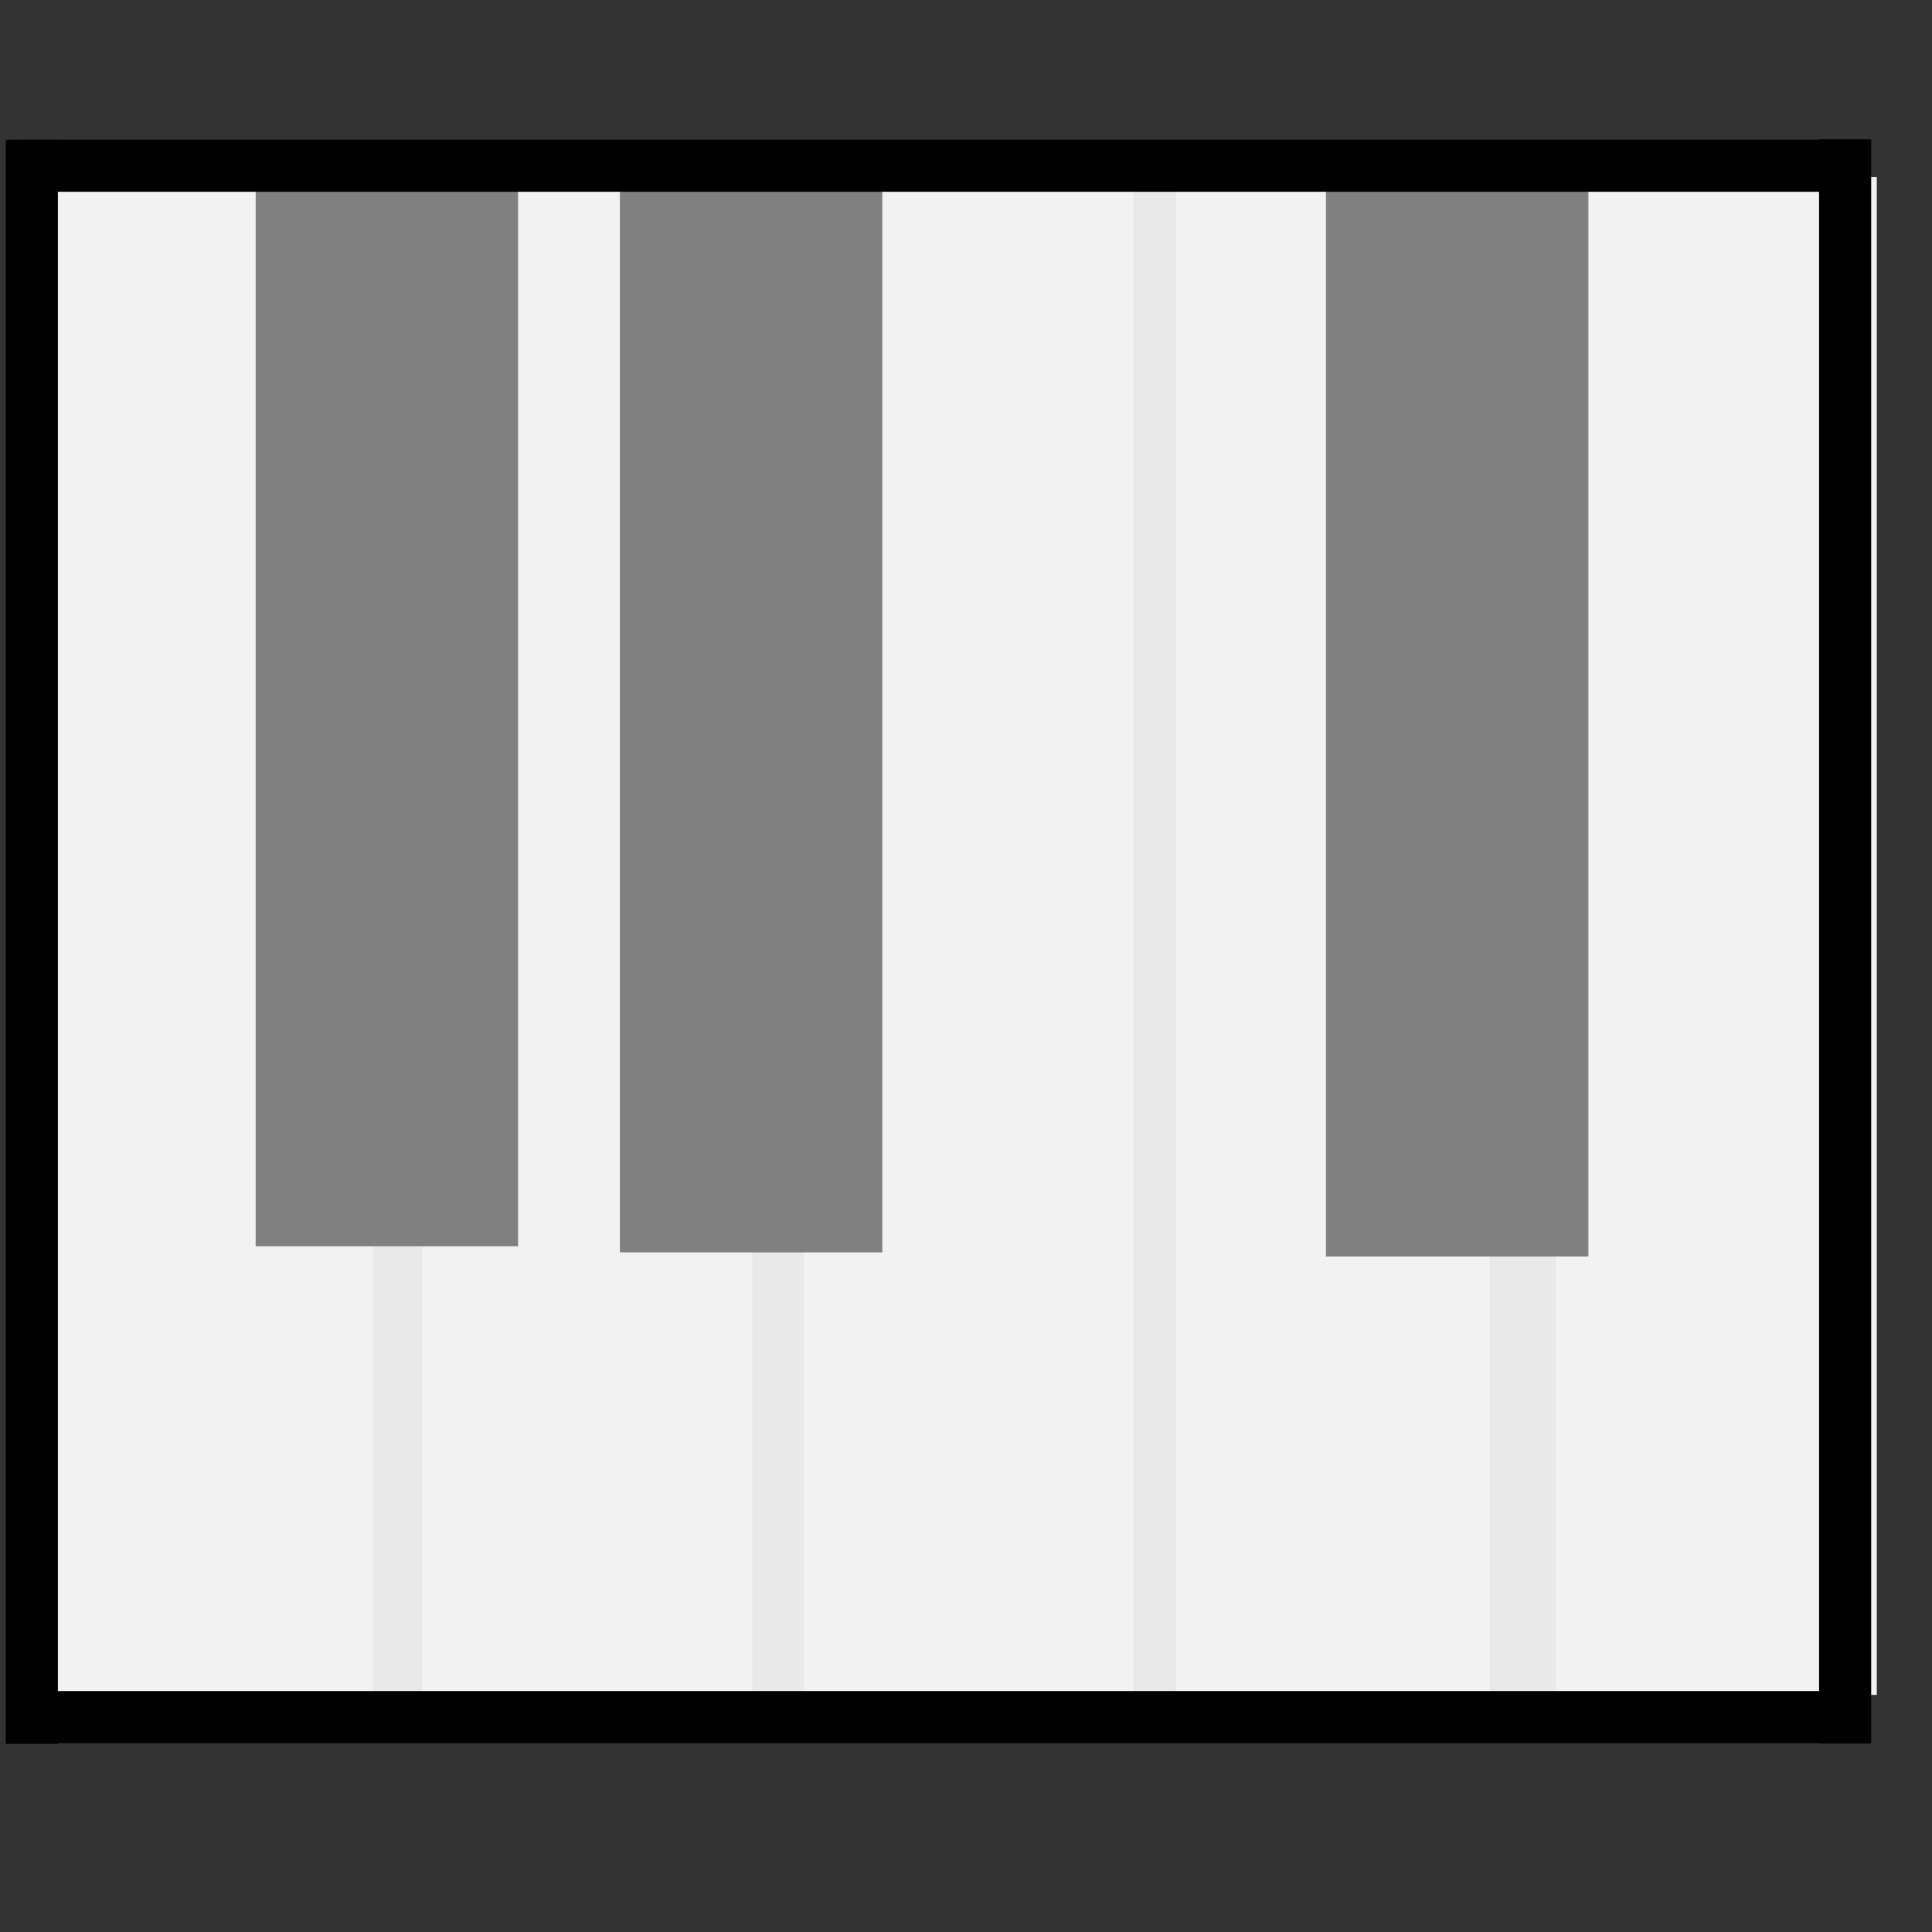 <?xml version="1.0" encoding="UTF-8" standalone="no"?>
<!-- Generator: Adobe Illustrator 19.0.0, SVG Export Plug-In . SVG Version: 6.00 Build 0)  -->

<svg
   xmlns:dc="http://purl.org/dc/elements/1.1/"
   xmlns:cc="http://creativecommons.org/ns#"
   xmlns:rdf="http://www.w3.org/1999/02/22-rdf-syntax-ns#"
   xmlns:svg="http://www.w3.org/2000/svg"
   xmlns="http://www.w3.org/2000/svg"
   xmlns:sodipodi="http://sodipodi.sourceforge.net/DTD/sodipodi-0.dtd"
   xmlns:inkscape="http://www.inkscape.org/namespaces/inkscape"
   version="1.1"
   id="Layer_1"
   x="0px"
   y="0px"
   viewBox="0 0 280.028 280.028"
   style="enable-background:new 0 0 280.028 280.028;"
   xml:space="preserve"
   inkscape:version="0.91 r13725"
   sodipodi:docname="pianoIconBorder.svg"><rect x="0" y="0" width="280.028" height="280.028" fill="#333333" stroke="none"/><defs
     id="defs41" /><sodipodi:namedview
     pagecolor="#ffffff"
     bordercolor="#666666"
     borderopacity="1"
     objecttolerance="10"
     gridtolerance="10"
     guidetolerance="10"
     inkscape:pageopacity="0"
     inkscape:pageshadow="2"
     inkscape:window-width="1920"
     inkscape:window-height="1017"
     id="namedview39"
     showgrid="false"
     inkscape:zoom="0.84277282"
     inkscape:cx="-269.91262"
     inkscape:cy="315.3906"
     inkscape:window-x="-8"
     inkscape:window-y="-8"
     inkscape:window-maximized="1"
     inkscape:current-layer="Layer_1" /><g
     id="g9" /><g
     id="g11" /><g
     id="g13" /><g
     id="g15" /><g
     id="g17" /><g
     id="g19" /><g
     id="g21" /><g
     id="g23" /><g
     id="g25" /><g
     id="g27" /><g
     id="g29" /><g
     id="g31" /><g
     id="g33" /><g
     id="g35" /><g
     id="g37" /><rect
     style="opacity:1;fill:#e9e9e9;fill-opacity:1;stroke:none;stroke-width:0.764;stroke-miterlimit:4;stroke-dasharray:none;stroke-dashoffset:0;stroke-opacity:1"
     id="rect4171-2"
     width="9.558"
     height="220"
     x="53.547"
     y="26.518" /><rect
     style="opacity:1;fill:#e9e9e9;fill-opacity:1;stroke:none;stroke-width:0.764;stroke-miterlimit:4;stroke-dasharray:none;stroke-dashoffset:0;stroke-opacity:1"
     id="rect4171-2-0"
     width="9.558"
     height="220"
     x="108.121"
     y="25.8" /><rect
     style="opacity:1;fill:#f2f2f2;fill-opacity:1;stroke:none;stroke-width:0.764;stroke-miterlimit:4;stroke-dasharray:none;stroke-dashoffset:0;stroke-opacity:1"
     id="rect4171"
     width="47.824"
     height="220"
     x="6.269"
     y="25.988" /><rect
     style="opacity:1;fill:#e9e9e9;fill-opacity:1;stroke:none;stroke-width:0.764;stroke-miterlimit:4;stroke-dasharray:none;stroke-dashoffset:0;stroke-opacity:1"
     id="rect4171-2-0-9"
     width="9.558"
     height="220"
     x="162.744"
     y="26.046" /><rect
     style="opacity:1;fill:#f2f2f2;fill-opacity:1;stroke:none;stroke-width:0.764;stroke-miterlimit:4;stroke-dasharray:none;stroke-dashoffset:0;stroke-opacity:1"
     id="rect4171-1"
     width="47.824"
     height="220"
     x="61.225"
     y="25.988" /><rect
     style="opacity:1;fill:#f2f2f2;fill-opacity:1;stroke:none;stroke-width:0.764;stroke-miterlimit:4;stroke-dasharray:none;stroke-dashoffset:0;stroke-opacity:1"
     id="rect4171-1-4"
     width="47.824"
     height="220"
     x="116.478"
     y="26.039" /><rect
     style="opacity:1;fill:#f2f2f2;fill-opacity:1;stroke:none;stroke-width:0.764;stroke-miterlimit:4;stroke-dasharray:none;stroke-dashoffset:0;stroke-opacity:1"
     id="rect4171-1-4-2"
     width="47.824"
     height="220"
     x="170.442"
     y="25.988" /><rect
     style="opacity:1;fill:#808080;fill-opacity:1;stroke:none;stroke-width:0.764;stroke-miterlimit:4;stroke-dasharray:none;stroke-dashoffset:0;stroke-opacity:1"
     id="rect4171-8"
     width="38.035"
     height="155.395"
     x="37.056"
     y="25.237" /><rect
     style="opacity:1;fill:#808080;fill-opacity:1;stroke:none;stroke-width:0.764;stroke-miterlimit:4;stroke-dasharray:none;stroke-dashoffset:0;stroke-opacity:1"
     id="rect4171-8-1"
     width="38.035"
     height="155.395"
     x="89.849"
     y="26.126" /><rect
     style="opacity:1;fill:#f2f2f2;fill-opacity:1;stroke:none;stroke-width:0.764;stroke-miterlimit:4;stroke-dasharray:none;stroke-dashoffset:0;stroke-opacity:1"
     id="rect4171-1-4-2-4"
     width="47.824"
     height="220"
     x="224.2"
     y="25.656" /><rect
     style="opacity:1;fill:#e9e9e9;fill-opacity:1;stroke:none;stroke-width:0.764;stroke-miterlimit:4;stroke-dasharray:none;stroke-dashoffset:0;stroke-opacity:1"
     id="rect4171-2-0-9-0"
     width="9.558"
     height="220"
     x="215.921"
     y="25.564" /><rect
     style="opacity:1;fill:#808080;fill-opacity:1;stroke:none;stroke-width:0.764;stroke-miterlimit:4;stroke-dasharray:none;stroke-dashoffset:0;stroke-opacity:1"
     id="rect4171-8-1-2"
     width="38.035"
     height="155.395"
     x="192.19"
     y="26.72" /><rect
     style="opacity:1;fill:#000000;fill-opacity:1;stroke:none;stroke-width:9.194;stroke-miterlimit:4;stroke-dasharray:none;stroke-dashoffset:0;stroke-opacity:1"
     id="rect4159"
     width="7.551"
     height="232.515"
     x="0.839"
     y="20.245"
     rx="6.008"
     ry="0" /><rect
     style="opacity:1;fill:#000000;fill-opacity:1;stroke:none;stroke-width:9.194;stroke-miterlimit:4;stroke-dasharray:none;stroke-dashoffset:0;stroke-opacity:1"
     id="rect4159-2"
     width="7.551"
     height="232.515"
     x="263.663"
     y="20.193"
     rx="6.008"
     ry="0" /><rect
     style="opacity:1;fill:#000000;fill-opacity:1;stroke:none;stroke-width:9.194;stroke-miterlimit:4;stroke-dasharray:none;stroke-dashoffset:0;stroke-opacity:1"
     id="rect4159-7"
     width="7.551"
     height="263.558"
     x="20.245"
     y="-266.757"
     rx="6.008"
     ry="0"
     transform="matrix(0,1,-1,0,0,0)" /><rect
     style="opacity:1;fill:#000000;fill-opacity:1;stroke:none;stroke-width:9.194;stroke-miterlimit:4;stroke-dasharray:none;stroke-dashoffset:0;stroke-opacity:1"
     id="rect4159-7-9"
     width="7.551"
     height="263.558"
     x="245.105"
     y="-267.64"
     rx="6.008"
     ry="0"
     transform="matrix(0,1,-1,0,0,0)" /></svg>
